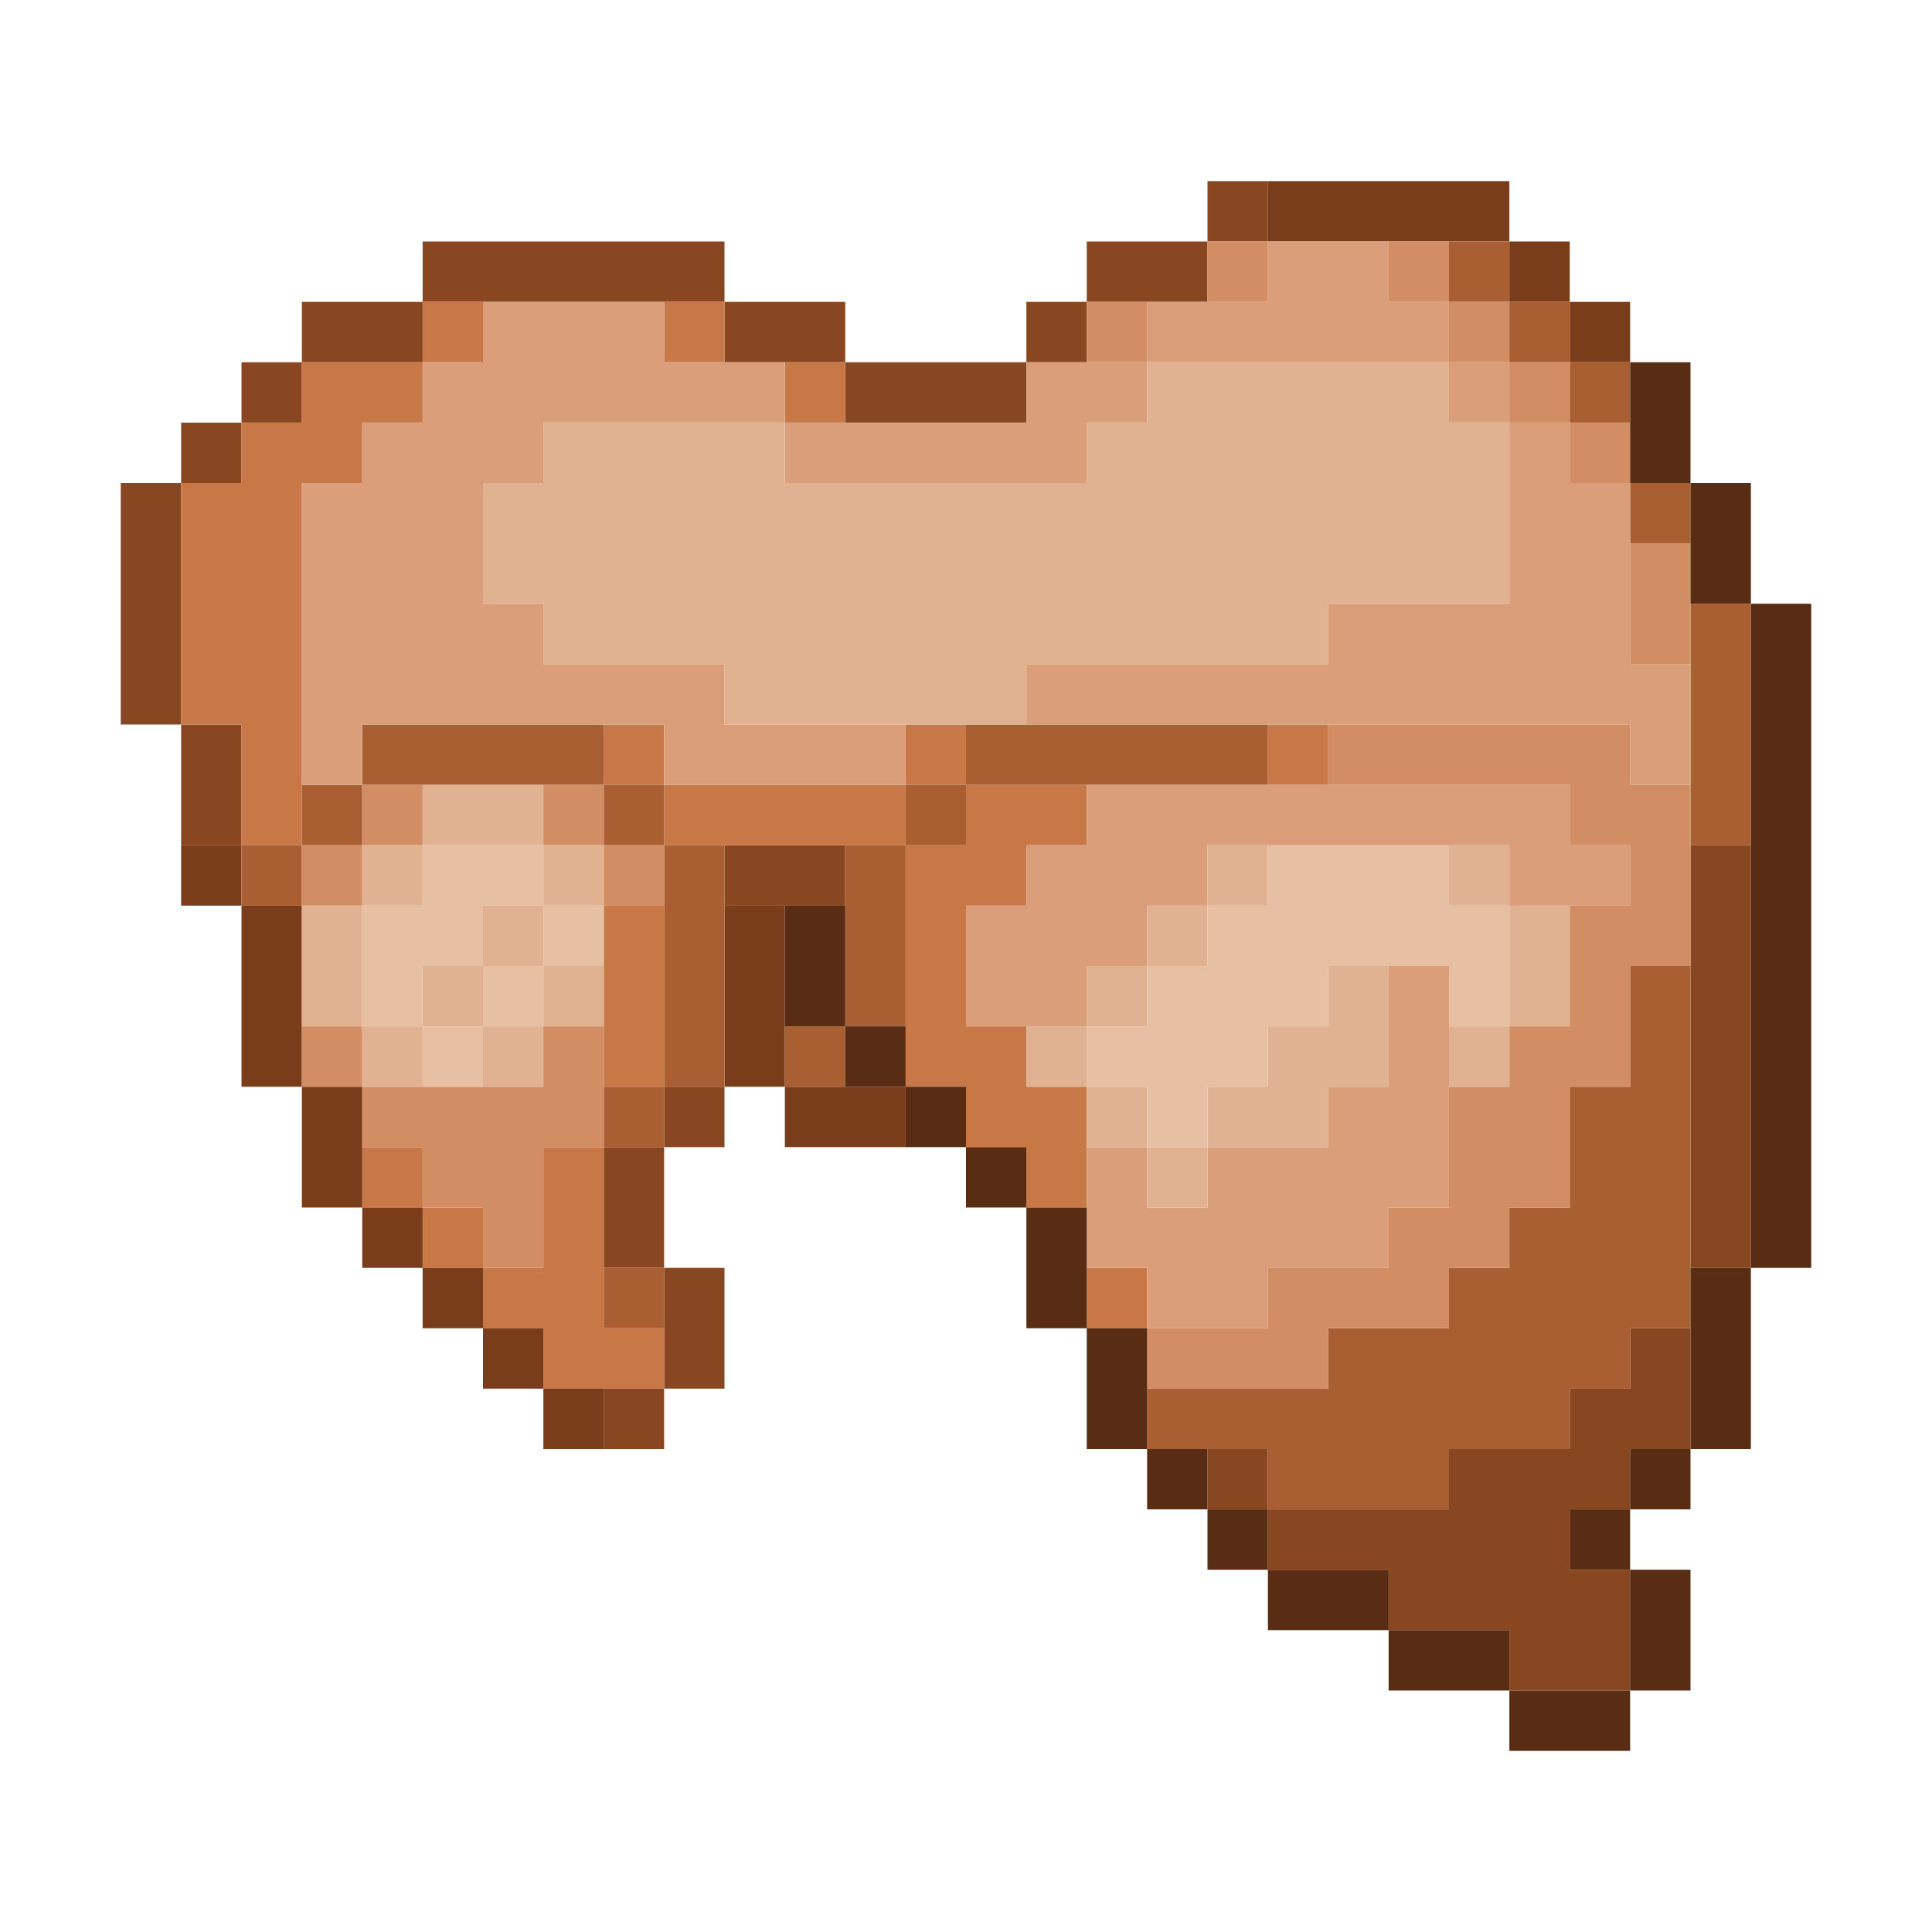 <?xml version="1.0" encoding="UTF-8" standalone="no"?>
<!DOCTYPE svg PUBLIC "-//W3C//DTD SVG 1.1//EN" 
  "http://www.w3.org/Graphics/SVG/1.1/DTD/svg11.dtd">
<svg width="32" height="32"
	 xmlns="http://www.w3.org/2000/svg" version="1.1">
 <path d="  M 3,8  L 2,8  L 2,12  L 3,12  Z  " style="fill:rgb(136, 71, 33); fill-opacity:1.000; stroke:none;" />
 <path d="  M 3,8  L 4,8  L 4,7  L 3,7  Z  " style="fill:rgb(136, 71, 33); fill-opacity:1.000; stroke:none;" />
 <path d="  M 3,14  L 4,14  L 4,12  L 3,12  Z  " style="fill:rgb(136, 71, 33); fill-opacity:1.000; stroke:none;" />
 <path d="  M 5,7  L 5,6  L 4,6  L 4,7  Z  " style="fill:rgb(136, 71, 33); fill-opacity:1.000; stroke:none;" />
 <path d="  M 5,6  L 7,6  L 7,5  L 5,5  Z  " style="fill:rgb(136, 71, 33); fill-opacity:1.000; stroke:none;" />
 <path d="  M 12,5  L 12,4  L 7,4  L 7,5  Z  " style="fill:rgb(136, 71, 33); fill-opacity:1.000; stroke:none;" />
 <path d="  M 10,21  L 11,21  L 11,19  L 10,19  Z  " style="fill:rgb(136, 71, 33); fill-opacity:1.000; stroke:none;" />
 <path d="  M 11,23  L 10,23  L 10,24  L 11,24  Z  " style="fill:rgb(136, 71, 33); fill-opacity:1.000; stroke:none;" />
 <path d="  M 12,18  L 11,18  L 11,19  L 12,19  Z  " style="fill:rgb(136, 71, 33); fill-opacity:1.000; stroke:none;" />
 <path d="  M 12,21  L 11,21  L 11,23  L 12,23  Z  " style="fill:rgb(136, 71, 33); fill-opacity:1.000; stroke:none;" />
 <path d="  M 12,5  L 12,6  L 14,6  L 14,5  Z  " style="fill:rgb(136, 71, 33); fill-opacity:1.000; stroke:none;" />
 <path d="  M 14,15  L 14,14  L 12,14  L 12,15  Z  " style="fill:rgb(136, 71, 33); fill-opacity:1.000; stroke:none;" />
 <path d="  M 17,7  L 17,6  L 14,6  L 14,7  Z  " style="fill:rgb(136, 71, 33); fill-opacity:1.000; stroke:none;" />
 <path d="  M 17,6  L 18,6  L 18,5  L 17,5  Z  " style="fill:rgb(136, 71, 33); fill-opacity:1.000; stroke:none;" />
 <path d="  M 20,4  L 18,4  L 18,5  L 20,5  Z  " style="fill:rgb(136, 71, 33); fill-opacity:1.000; stroke:none;" />
 <path d="  M 20,4  L 21,4  L 21,3  L 20,3  Z  " style="fill:rgb(136, 71, 33); fill-opacity:1.000; stroke:none;" />
 <path d="  M 20,24  L 20,25  L 21,25  L 21,24  Z  " style="fill:rgb(136, 71, 33); fill-opacity:1.000; stroke:none;" />
 <path d="  M 21,25  L 21,26  L 23,26  L 23,27  L 25,27  L 25,28  L 27,28  L 27,26  L 26,26  L 26,25  L 27,25  L 27,24  L 28,24  L 28,22  L 27,22  L 27,23  L 26,23  L 26,24  L 24,24  L 24,25  Z  " style="fill:rgb(136, 71, 33); fill-opacity:1.000; stroke:none;" />
 <path d="  M 28,14  L 28,21  L 29,21  L 29,14  Z  " style="fill:rgb(136, 71, 33); fill-opacity:1.000; stroke:none;" />
 <path d="  M 5,8  L 6,8  L 6,7  L 7,7  L 7,6  L 5,6  L 5,7  L 4,7  L 4,8  L 3,8  L 3,12  L 4,12  L 4,14  L 5,14  Z  " style="fill:rgb(200, 120, 71); fill-opacity:1.000; stroke:none;" />
 <path d="  M 7,19  L 6,19  L 6,20  L 7,20  Z  " style="fill:rgb(200, 120, 71); fill-opacity:1.000; stroke:none;" />
 <path d="  M 8,5  L 7,5  L 7,6  L 8,6  Z  " style="fill:rgb(200, 120, 71); fill-opacity:1.000; stroke:none;" />
 <path d="  M 8,20  L 7,20  L 7,21  L 8,21  Z  " style="fill:rgb(200, 120, 71); fill-opacity:1.000; stroke:none;" />
 <path d="  M 9,19  L 9,21  L 8,21  L 8,22  L 9,22  L 9,23  L 11,23  L 11,22  L 10,22  L 10,19  Z  " style="fill:rgb(200, 120, 71); fill-opacity:1.000; stroke:none;" />
 <path d="  M 11,13  L 11,12  L 10,12  L 10,13  Z  " style="fill:rgb(200, 120, 71); fill-opacity:1.000; stroke:none;" />
 <path d="  M 11,15  L 10,15  L 10,18  L 11,18  Z  " style="fill:rgb(200, 120, 71); fill-opacity:1.000; stroke:none;" />
 <path d="  M 12,5  L 11,5  L 11,6  L 12,6  Z  " style="fill:rgb(200, 120, 71); fill-opacity:1.000; stroke:none;" />
 <path d="  M 11,13  L 11,14  L 15,14  L 15,13  Z  " style="fill:rgb(200, 120, 71); fill-opacity:1.000; stroke:none;" />
 <path d="  M 14,6  L 13,6  L 13,7  L 14,7  Z  " style="fill:rgb(200, 120, 71); fill-opacity:1.000; stroke:none;" />
 <path d="  M 15,12  L 15,13  L 16,13  L 16,12  Z  " style="fill:rgb(200, 120, 71); fill-opacity:1.000; stroke:none;" />
 <path d="  M 18,20  L 18,18  L 17,18  L 17,17  L 16,17  L 16,15  L 17,15  L 17,14  L 18,14  L 18,13  L 16,13  L 16,14  L 15,14  L 15,18  L 16,18  L 16,19  L 17,19  L 17,20  Z  " style="fill:rgb(200, 120, 71); fill-opacity:1.000; stroke:none;" />
 <path d="  M 18,21  L 18,22  L 19,22  L 19,21  Z  " style="fill:rgb(200, 120, 71); fill-opacity:1.000; stroke:none;" />
 <path d="  M 21,12  L 21,13  L 22,13  L 22,12  Z  " style="fill:rgb(200, 120, 71); fill-opacity:1.000; stroke:none;" />
 <path d="  M 3,15  L 4,15  L 4,14  L 3,14  Z  " style="fill:rgb(122, 61, 28); fill-opacity:1.000; stroke:none;" />
 <path d="  M 4,18  L 5,18  L 5,15  L 4,15  Z  " style="fill:rgb(122, 61, 28); fill-opacity:1.000; stroke:none;" />
 <path d="  M 6,20  L 6,18  L 5,18  L 5,20  Z  " style="fill:rgb(122, 61, 28); fill-opacity:1.000; stroke:none;" />
 <path d="  M 6,21  L 7,21  L 7,20  L 6,20  Z  " style="fill:rgb(122, 61, 28); fill-opacity:1.000; stroke:none;" />
 <path d="  M 8,22  L 8,21  L 7,21  L 7,22  Z  " style="fill:rgb(122, 61, 28); fill-opacity:1.000; stroke:none;" />
 <path d="  M 9,22  L 8,22  L 8,23  L 9,23  Z  " style="fill:rgb(122, 61, 28); fill-opacity:1.000; stroke:none;" />
 <path d="  M 10,23  L 9,23  L 9,24  L 10,24  Z  " style="fill:rgb(122, 61, 28); fill-opacity:1.000; stroke:none;" />
 <path d="  M 13,15  L 12,15  L 12,18  L 13,18  Z  " style="fill:rgb(122, 61, 28); fill-opacity:1.000; stroke:none;" />
 <path d="  M 13,18  L 13,19  L 15,19  L 15,18  Z  " style="fill:rgb(122, 61, 28); fill-opacity:1.000; stroke:none;" />
 <path d="  M 21,3  L 21,4  L 25,4  L 25,3  Z  " style="fill:rgb(122, 61, 28); fill-opacity:1.000; stroke:none;" />
 <path d="  M 26,5  L 26,4  L 25,4  L 25,5  Z  " style="fill:rgb(122, 61, 28); fill-opacity:1.000; stroke:none;" />
 <path d="  M 27,5  L 26,5  L 26,6  L 27,6  Z  " style="fill:rgb(122, 61, 28); fill-opacity:1.000; stroke:none;" />
 <path d="  M 5,15  L 5,14  L 4,14  L 4,15  Z  " style="fill:rgb(169, 95, 50); fill-opacity:1.000; stroke:none;" />
 <path d="  M 6,14  L 6,13  L 5,13  L 5,14  Z  " style="fill:rgb(169, 95, 50); fill-opacity:1.000; stroke:none;" />
 <path d="  M 6,12  L 6,13  L 10,13  L 10,12  Z  " style="fill:rgb(169, 95, 50); fill-opacity:1.000; stroke:none;" />
 <path d="  M 10,14  L 11,14  L 11,13  L 10,13  Z  " style="fill:rgb(169, 95, 50); fill-opacity:1.000; stroke:none;" />
 <path d="  M 11,18  L 10,18  L 10,19  L 11,19  Z  " style="fill:rgb(169, 95, 50); fill-opacity:1.000; stroke:none;" />
 <path d="  M 11,22  L 11,21  L 10,21  L 10,22  Z  " style="fill:rgb(169, 95, 50); fill-opacity:1.000; stroke:none;" />
 <path d="  M 11,18  L 12,18  L 12,14  L 11,14  Z  " style="fill:rgb(169, 95, 50); fill-opacity:1.000; stroke:none;" />
 <path d="  M 13,17  L 13,18  L 14,18  L 14,17  Z  " style="fill:rgb(169, 95, 50); fill-opacity:1.000; stroke:none;" />
 <path d="  M 15,14  L 14,14  L 14,17  L 15,17  Z  " style="fill:rgb(169, 95, 50); fill-opacity:1.000; stroke:none;" />
 <path d="  M 15,14  L 16,14  L 16,13  L 15,13  Z  " style="fill:rgb(169, 95, 50); fill-opacity:1.000; stroke:none;" />
 <path d="  M 21,13  L 21,12  L 16,12  L 16,13  Z  " style="fill:rgb(169, 95, 50); fill-opacity:1.000; stroke:none;" />
 <path d="  M 27,16  L 27,18  L 26,18  L 26,20  L 25,20  L 25,21  L 24,21  L 24,22  L 22,22  L 22,23  L 19,23  L 19,24  L 21,24  L 21,25  L 24,25  L 24,24  L 26,24  L 26,23  L 27,23  L 27,22  L 28,22  L 28,16  Z  " style="fill:rgb(169, 95, 50); fill-opacity:1.000; stroke:none;" />
 <path d="  M 25,5  L 25,4  L 24,4  L 24,5  Z  " style="fill:rgb(169, 95, 50); fill-opacity:1.000; stroke:none;" />
 <path d="  M 25,5  L 25,6  L 26,6  L 26,5  Z  " style="fill:rgb(169, 95, 50); fill-opacity:1.000; stroke:none;" />
 <path d="  M 26,6  L 26,7  L 27,7  L 27,6  Z  " style="fill:rgb(169, 95, 50); fill-opacity:1.000; stroke:none;" />
 <path d="  M 28,9  L 28,8  L 27,8  L 27,9  Z  " style="fill:rgb(169, 95, 50); fill-opacity:1.000; stroke:none;" />
 <path d="  M 29,10  L 28,10  L 28,14  L 29,14  Z  " style="fill:rgb(169, 95, 50); fill-opacity:1.000; stroke:none;" />
 <path d="  M 5,13  L 6,13  L 6,12  L 11,12  L 11,13  L 15,13  L 15,12  L 12,12  L 12,11  L 9,11  L 9,10  L 8,10  L 8,8  L 9,8  L 9,7  L 13,7  L 13,6  L 11,6  L 11,5  L 8,5  L 8,6  L 7,6  L 7,7  L 6,7  L 6,8  L 5,8  Z  " style="fill:rgb(218, 159, 122); fill-opacity:1.000; stroke:none;" />
 <path d="  M 13,7  L 13,8  L 18,8  L 18,7  L 19,7  L 19,6  L 17,6  L 17,7  Z  " style="fill:rgb(218, 159, 122); fill-opacity:1.000; stroke:none;" />
 <path d="  M 16,17  L 18,17  L 18,16  L 19,16  L 19,15  L 20,15  L 20,14  L 25,14  L 25,15  L 27,15  L 27,14  L 26,14  L 26,13  L 18,13  L 18,14  L 17,14  L 17,15  L 16,15  Z  " style="fill:rgb(218, 159, 122); fill-opacity:1.000; stroke:none;" />
 <path d="  M 27,12  L 27,13  L 28,13  L 28,11  L 27,11  L 27,8  L 26,8  L 26,7  L 25,7  L 25,10  L 22,10  L 22,11  L 17,11  L 17,12  Z  " style="fill:rgb(218, 159, 122); fill-opacity:1.000; stroke:none;" />
 <path d="  M 24,16  L 23,16  L 23,18  L 22,18  L 22,19  L 20,19  L 20,20  L 19,20  L 19,19  L 18,19  L 18,21  L 19,21  L 19,22  L 21,22  L 21,21  L 23,21  L 23,20  L 24,20  Z  " style="fill:rgb(218, 159, 122); fill-opacity:1.000; stroke:none;" />
 <path d="  M 24,6  L 24,5  L 23,5  L 23,4  L 21,4  L 21,5  L 19,5  L 19,6  Z  " style="fill:rgb(218, 159, 122); fill-opacity:1.000; stroke:none;" />
 <path d="  M 25,6  L 24,6  L 24,7  L 25,7  Z  " style="fill:rgb(218, 159, 122); fill-opacity:1.000; stroke:none;" />
 <path d="  M 6,15  L 6,14  L 5,14  L 5,15  Z  " style="fill:rgb(210, 142, 98); fill-opacity:1.000; stroke:none;" />
 <path d="  M 6,17  L 5,17  L 5,18  L 6,18  Z  " style="fill:rgb(210, 142, 98); fill-opacity:1.000; stroke:none;" />
 <path d="  M 6,13  L 6,14  L 7,14  L 7,13  Z  " style="fill:rgb(210, 142, 98); fill-opacity:1.000; stroke:none;" />
 <path d="  M 10,17  L 9,17  L 9,18  L 6,18  L 6,19  L 7,19  L 7,20  L 8,20  L 8,21  L 9,21  L 9,19  L 10,19  Z  " style="fill:rgb(210, 142, 98); fill-opacity:1.000; stroke:none;" />
 <path d="  M 10,13  L 9,13  L 9,14  L 10,14  Z  " style="fill:rgb(210, 142, 98); fill-opacity:1.000; stroke:none;" />
 <path d="  M 10,14  L 10,15  L 11,15  L 11,14  Z  " style="fill:rgb(210, 142, 98); fill-opacity:1.000; stroke:none;" />
 <path d="  M 19,6  L 19,5  L 18,5  L 18,6  Z  " style="fill:rgb(210, 142, 98); fill-opacity:1.000; stroke:none;" />
 <path d="  M 24,18  L 24,20  L 23,20  L 23,21  L 21,21  L 21,22  L 19,22  L 19,23  L 22,23  L 22,22  L 24,22  L 24,21  L 25,21  L 25,20  L 26,20  L 26,18  L 27,18  L 27,16  L 28,16  L 28,13  L 27,13  L 27,12  L 22,12  L 22,13  L 26,13  L 26,14  L 27,14  L 27,15  L 26,15  L 26,17  L 25,17  L 25,18  Z  " style="fill:rgb(210, 142, 98); fill-opacity:1.000; stroke:none;" />
 <path d="  M 20,4  L 20,5  L 21,5  L 21,4  Z  " style="fill:rgb(210, 142, 98); fill-opacity:1.000; stroke:none;" />
 <path d="  M 23,4  L 23,5  L 24,5  L 24,4  Z  " style="fill:rgb(210, 142, 98); fill-opacity:1.000; stroke:none;" />
 <path d="  M 25,6  L 25,5  L 24,5  L 24,6  Z  " style="fill:rgb(210, 142, 98); fill-opacity:1.000; stroke:none;" />
 <path d="  M 26,6  L 25,6  L 25,7  L 26,7  Z  " style="fill:rgb(210, 142, 98); fill-opacity:1.000; stroke:none;" />
 <path d="  M 27,7  L 26,7  L 26,8  L 27,8  Z  " style="fill:rgb(210, 142, 98); fill-opacity:1.000; stroke:none;" />
 <path d="  M 27,9  L 27,11  L 28,11  L 28,9  Z  " style="fill:rgb(210, 142, 98); fill-opacity:1.000; stroke:none;" />
 <path d="  M 5,17  L 6,17  L 6,15  L 5,15  Z  " style="fill:rgb(224, 178, 145); fill-opacity:1.000; stroke:none;" />
 <path d="  M 7,15  L 7,14  L 6,14  L 6,15  Z  " style="fill:rgb(224, 178, 145); fill-opacity:1.000; stroke:none;" />
 <path d="  M 6,18  L 7,18  L 7,17  L 6,17  Z  " style="fill:rgb(224, 178, 145); fill-opacity:1.000; stroke:none;" />
 <path d="  M 7,13  L 7,14  L 9,14  L 9,13  Z  " style="fill:rgb(224, 178, 145); fill-opacity:1.000; stroke:none;" />
 <path d="  M 8,16  L 7,16  L 7,17  L 8,17  Z  " style="fill:rgb(224, 178, 145); fill-opacity:1.000; stroke:none;" />
 <path d="  M 18,7  L 18,8  L 13,8  L 13,7  L 9,7  L 9,8  L 8,8  L 8,10  L 9,10  L 9,11  L 12,11  L 12,12  L 17,12  L 17,11  L 22,11  L 22,10  L 25,10  L 25,7  L 24,7  L 24,6  L 19,6  L 19,7  Z  " style="fill:rgb(224, 178, 145); fill-opacity:1.000; stroke:none;" />
 <path d="  M 9,15  L 8,15  L 8,16  L 9,16  Z  " style="fill:rgb(224, 178, 145); fill-opacity:1.000; stroke:none;" />
 <path d="  M 8,17  L 8,18  L 9,18  L 9,17  Z  " style="fill:rgb(224, 178, 145); fill-opacity:1.000; stroke:none;" />
 <path d="  M 10,15  L 10,14  L 9,14  L 9,15  Z  " style="fill:rgb(224, 178, 145); fill-opacity:1.000; stroke:none;" />
 <path d="  M 9,16  L 9,17  L 10,17  L 10,16  Z  " style="fill:rgb(224, 178, 145); fill-opacity:1.000; stroke:none;" />
 <path d="  M 17,18  L 18,18  L 18,17  L 17,17  Z  " style="fill:rgb(224, 178, 145); fill-opacity:1.000; stroke:none;" />
 <path d="  M 19,16  L 18,16  L 18,17  L 19,17  Z  " style="fill:rgb(224, 178, 145); fill-opacity:1.000; stroke:none;" />
 <path d="  M 19,19  L 19,18  L 18,18  L 18,19  Z  " style="fill:rgb(224, 178, 145); fill-opacity:1.000; stroke:none;" />
 <path d="  M 19,15  L 19,16  L 20,16  L 20,15  Z  " style="fill:rgb(224, 178, 145); fill-opacity:1.000; stroke:none;" />
 <path d="  M 20,19  L 19,19  L 19,20  L 20,20  Z  " style="fill:rgb(224, 178, 145); fill-opacity:1.000; stroke:none;" />
 <path d="  M 21,15  L 21,14  L 20,14  L 20,15  Z  " style="fill:rgb(224, 178, 145); fill-opacity:1.000; stroke:none;" />
 <path d="  M 23,16  L 22,16  L 22,17  L 21,17  L 21,18  L 20,18  L 20,19  L 22,19  L 22,18  L 23,18  Z  " style="fill:rgb(224, 178, 145); fill-opacity:1.000; stroke:none;" />
 <path d="  M 25,15  L 25,14  L 24,14  L 24,15  Z  " style="fill:rgb(224, 178, 145); fill-opacity:1.000; stroke:none;" />
 <path d="  M 24,18  L 25,18  L 25,17  L 24,17  Z  " style="fill:rgb(224, 178, 145); fill-opacity:1.000; stroke:none;" />
 <path d="  M 26,15  L 25,15  L 25,17  L 26,17  Z  " style="fill:rgb(224, 178, 145); fill-opacity:1.000; stroke:none;" />
 <path d="  M 7,15  L 6,15  L 6,17  L 7,17  L 7,16  L 8,16  L 8,15  L 9,15  L 9,14  L 7,14  Z  " style="fill:rgb(231, 191, 162); fill-opacity:1.000; stroke:none;" />
 <path d="  M 8,17  L 7,17  L 7,18  L 8,18  Z  " style="fill:rgb(231, 191, 162); fill-opacity:1.000; stroke:none;" />
 <path d="  M 8,17  L 9,17  L 9,16  L 8,16  Z  " style="fill:rgb(231, 191, 162); fill-opacity:1.000; stroke:none;" />
 <path d="  M 9,16  L 10,16  L 10,15  L 9,15  Z  " style="fill:rgb(231, 191, 162); fill-opacity:1.000; stroke:none;" />
 <path d="  M 22,16  L 24,16  L 24,17  L 25,17  L 25,15  L 24,15  L 24,14  L 21,14  L 21,15  L 20,15  L 20,16  L 19,16  L 19,17  L 18,17  L 18,18  L 19,18  L 19,19  L 20,19  L 20,18  L 21,18  L 21,17  L 22,17  Z  " style="fill:rgb(231, 191, 162); fill-opacity:1.000; stroke:none;" />
 <path d="  M 13,17  L 14,17  L 14,15  L 13,15  Z  " style="fill:rgb(89, 45, 20); fill-opacity:1.000; stroke:none;" />
 <path d="  M 15,18  L 15,17  L 14,17  L 14,18  Z  " style="fill:rgb(89, 45, 20); fill-opacity:1.000; stroke:none;" />
 <path d="  M 16,18  L 15,18  L 15,19  L 16,19  Z  " style="fill:rgb(89, 45, 20); fill-opacity:1.000; stroke:none;" />
 <path d="  M 16,19  L 16,20  L 17,20  L 17,19  Z  " style="fill:rgb(89, 45, 20); fill-opacity:1.000; stroke:none;" />
 <path d="  M 17,20  L 17,22  L 18,22  L 18,20  Z  " style="fill:rgb(89, 45, 20); fill-opacity:1.000; stroke:none;" />
 <path d="  M 18,24  L 19,24  L 19,22  L 18,22  Z  " style="fill:rgb(89, 45, 20); fill-opacity:1.000; stroke:none;" />
 <path d="  M 20,25  L 20,24  L 19,24  L 19,25  Z  " style="fill:rgb(89, 45, 20); fill-opacity:1.000; stroke:none;" />
 <path d="  M 21,25  L 20,25  L 20,26  L 21,26  Z  " style="fill:rgb(89, 45, 20); fill-opacity:1.000; stroke:none;" />
 <path d="  M 21,27  L 23,27  L 23,26  L 21,26  Z  " style="fill:rgb(89, 45, 20); fill-opacity:1.000; stroke:none;" />
 <path d="  M 25,28  L 25,27  L 23,27  L 23,28  Z  " style="fill:rgb(89, 45, 20); fill-opacity:1.000; stroke:none;" />
 <path d="  M 27,29  L 27,28  L 25,28  L 25,29  Z  " style="fill:rgb(89, 45, 20); fill-opacity:1.000; stroke:none;" />
 <path d="  M 26,26  L 27,26  L 27,25  L 26,25  Z  " style="fill:rgb(89, 45, 20); fill-opacity:1.000; stroke:none;" />
 <path d="  M 28,6  L 27,6  L 27,8  L 28,8  Z  " style="fill:rgb(89, 45, 20); fill-opacity:1.000; stroke:none;" />
 <path d="  M 28,25  L 28,24  L 27,24  L 27,25  Z  " style="fill:rgb(89, 45, 20); fill-opacity:1.000; stroke:none;" />
 <path d="  M 28,28  L 28,26  L 27,26  L 27,28  Z  " style="fill:rgb(89, 45, 20); fill-opacity:1.000; stroke:none;" />
 <path d="  M 29,8  L 28,8  L 28,10  L 29,10  Z  " style="fill:rgb(89, 45, 20); fill-opacity:1.000; stroke:none;" />
 <path d="  M 28,24  L 29,24  L 29,21  L 28,21  Z  " style="fill:rgb(89, 45, 20); fill-opacity:1.000; stroke:none;" />
 <path d="  M 30,10  L 29,10  L 29,21  L 30,21  Z  " style="fill:rgb(89, 45, 20); fill-opacity:1.000; stroke:none;" />
</svg>
